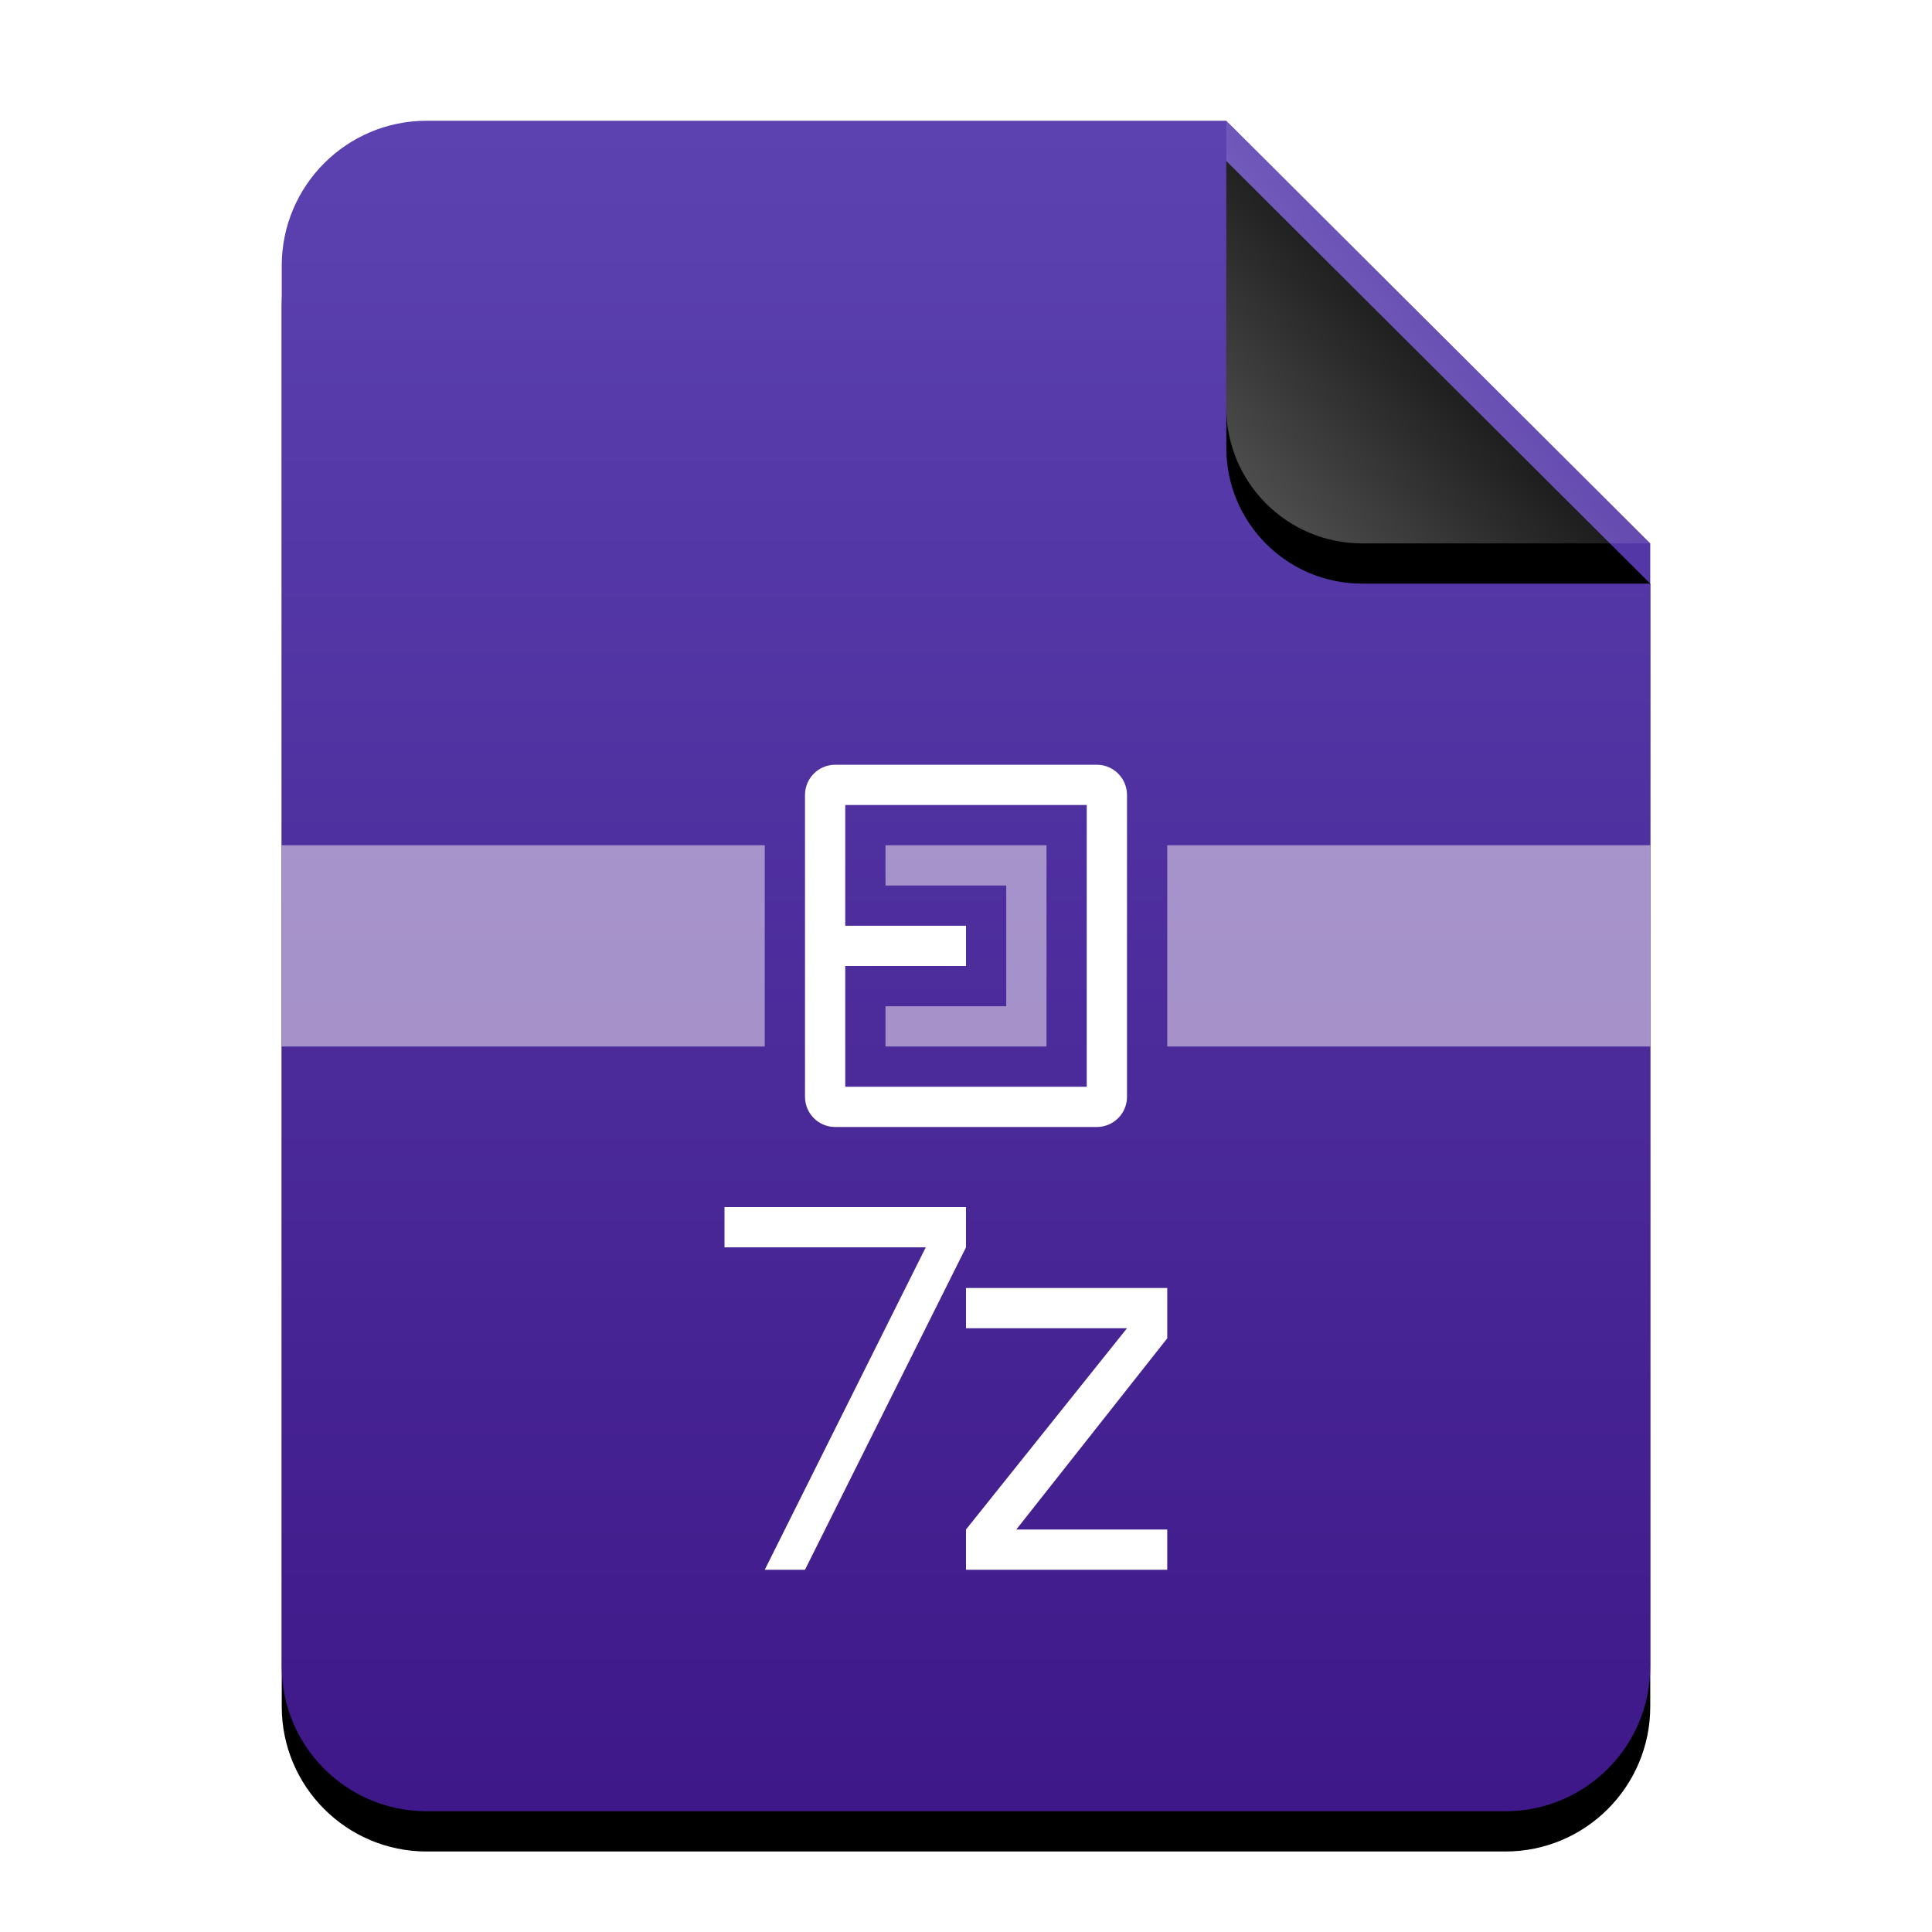 <?xml version="1.0" encoding="UTF-8"?>
<svg width="48px" height="48px" viewBox="0 0 48 48" version="1.1" xmlns="http://www.w3.org/2000/svg" xmlns:xlink="http://www.w3.org/1999/xlink">
    <title>mimetypes/48/application-x-7zip</title>
    <defs>
        <linearGradient x1="50%" y1="0%" x2="50%" y2="100%" id="linearGradient-1">
            <stop stop-color="#5C42B1" offset="0%"></stop>
            <stop stop-color="#3E1888" offset="99.345%"></stop>
        </linearGradient>
        <path d="M34,38.4 C34,40.388 32.388,42 30.4,42 L3.6,42 C1.612,42 -2.00601859e-16,40.388 -4.4408921e-16,38.4 L0,3.6 C-2.4348735e-16,1.612 1.612,1.25340945e-15 3.6,8.8817842e-16 L23.467,0 L34,10.5 L34,38.4 Z" id="path-2"></path>
        <filter x="-14.7%" y="-9.5%" width="129.4%" height="123.8%" filterUnits="objectBoundingBox" id="filter-3">
            <feOffset dx="0" dy="1" in="SourceAlpha" result="shadowOffsetOuter1"></feOffset>
            <feGaussianBlur stdDeviation="1.5" in="shadowOffsetOuter1" result="shadowBlurOuter1"></feGaussianBlur>
            <feColorMatrix values="0 0 0 0 0.29   0 0 0 0 0.086   0 0 0 0 0.616  0 0 0 0.5 0" type="matrix" in="shadowBlurOuter1"></feColorMatrix>
        </filter>
        <linearGradient x1="50%" y1="50%" x2="7.994%" y2="88.652%" id="linearGradient-4">
            <stop stop-color="#FFFFFF" stop-opacity="0.1" offset="0%"></stop>
            <stop stop-color="#FFFFFF" stop-opacity="0.3" offset="100%"></stop>
        </linearGradient>
        <path d="M23.467,0 L34,10.5 L26.842,10.5 C24.978,10.5 23.467,8.989 23.467,7.125 L23.467,0 L23.467,0 Z" id="path-5"></path>
        <filter x="-19.0%" y="-9.5%" width="138.0%" height="138.1%" filterUnits="objectBoundingBox" id="filter-6">
            <feOffset dx="0" dy="1" in="SourceAlpha" result="shadowOffsetOuter1"></feOffset>
            <feGaussianBlur stdDeviation="0.5" in="shadowOffsetOuter1" result="shadowBlurOuter1"></feGaussianBlur>
            <feComposite in="shadowBlurOuter1" in2="SourceAlpha" operator="out" result="shadowBlurOuter1"></feComposite>
            <feColorMatrix values="0 0 0 0 0   0 0 0 0 0   0 0 0 0 0  0 0 0 0.05 0" type="matrix" in="shadowBlurOuter1"></feColorMatrix>
        </filter>
    </defs>
    <g id="mimetypes/48/application-x-7zip" stroke="none" stroke-width="1" fill="none" fill-rule="evenodd">
        <g id="编组-2" transform="translate(7, 3)">
            <g id="蒙版">
                <use fill="black" fill-opacity="1" filter="url(#filter-3)" xlink:href="#path-2"></use>
                <use fill="url(#linearGradient-1)" fill-rule="evenodd" xlink:href="#path-2"></use>
            </g>
            <g id="折角">
                <use fill="black" fill-opacity="1" filter="url(#filter-6)" xlink:href="#path-5"></use>
                <use fill="url(#linearGradient-4)" fill-rule="evenodd" xlink:href="#path-5"></use>
            </g>
            <g transform="translate(0, 16)" id="Combined-Shape">
                <path d="M12,2 L12,7 L0,7 L0,2 L12,2 Z M34,2 L34,7 L22,7 L22,2 L34,2 Z M19,2 L19,7 L15,7 L15,6 L18,6 L18,3 L15,3 L15,2 L19,2 Z" fill-opacity="0.5" fill="#FFF8F8"></path>
                <path d="M20.25,0 C20.664,-7.6089797e-17 21,0.336 21,0.75 L21,8.25 C21,8.664 20.664,9 20.25,9 L13.75,9 C13.336,9 13,8.664 13,8.25 L13,0.75 C13,0.336 13.336,7.6089797e-17 13.75,0 L20.25,0 Z M14,8 L20,8 L20,1 L14,1 L14,4 L17,4 L17,5 L14,5 L14,8 Z" fill="#FFFFFF"></path>
            </g>
        </g>
        <path d="M24,29.99 L24,30.99 L20,39 L19,39 L23,30.99 L18,30.99 L18,29.99 L24,29.99 Z M29,32 L29,33.25 L25.25,38 L29,38 L29,39 L24,39 L24,38 L28,33 L24,33 L24,32 L29,32 Z" id="Combined-Shape" fill="#FFFFFF"></path>
    </g>
</svg>